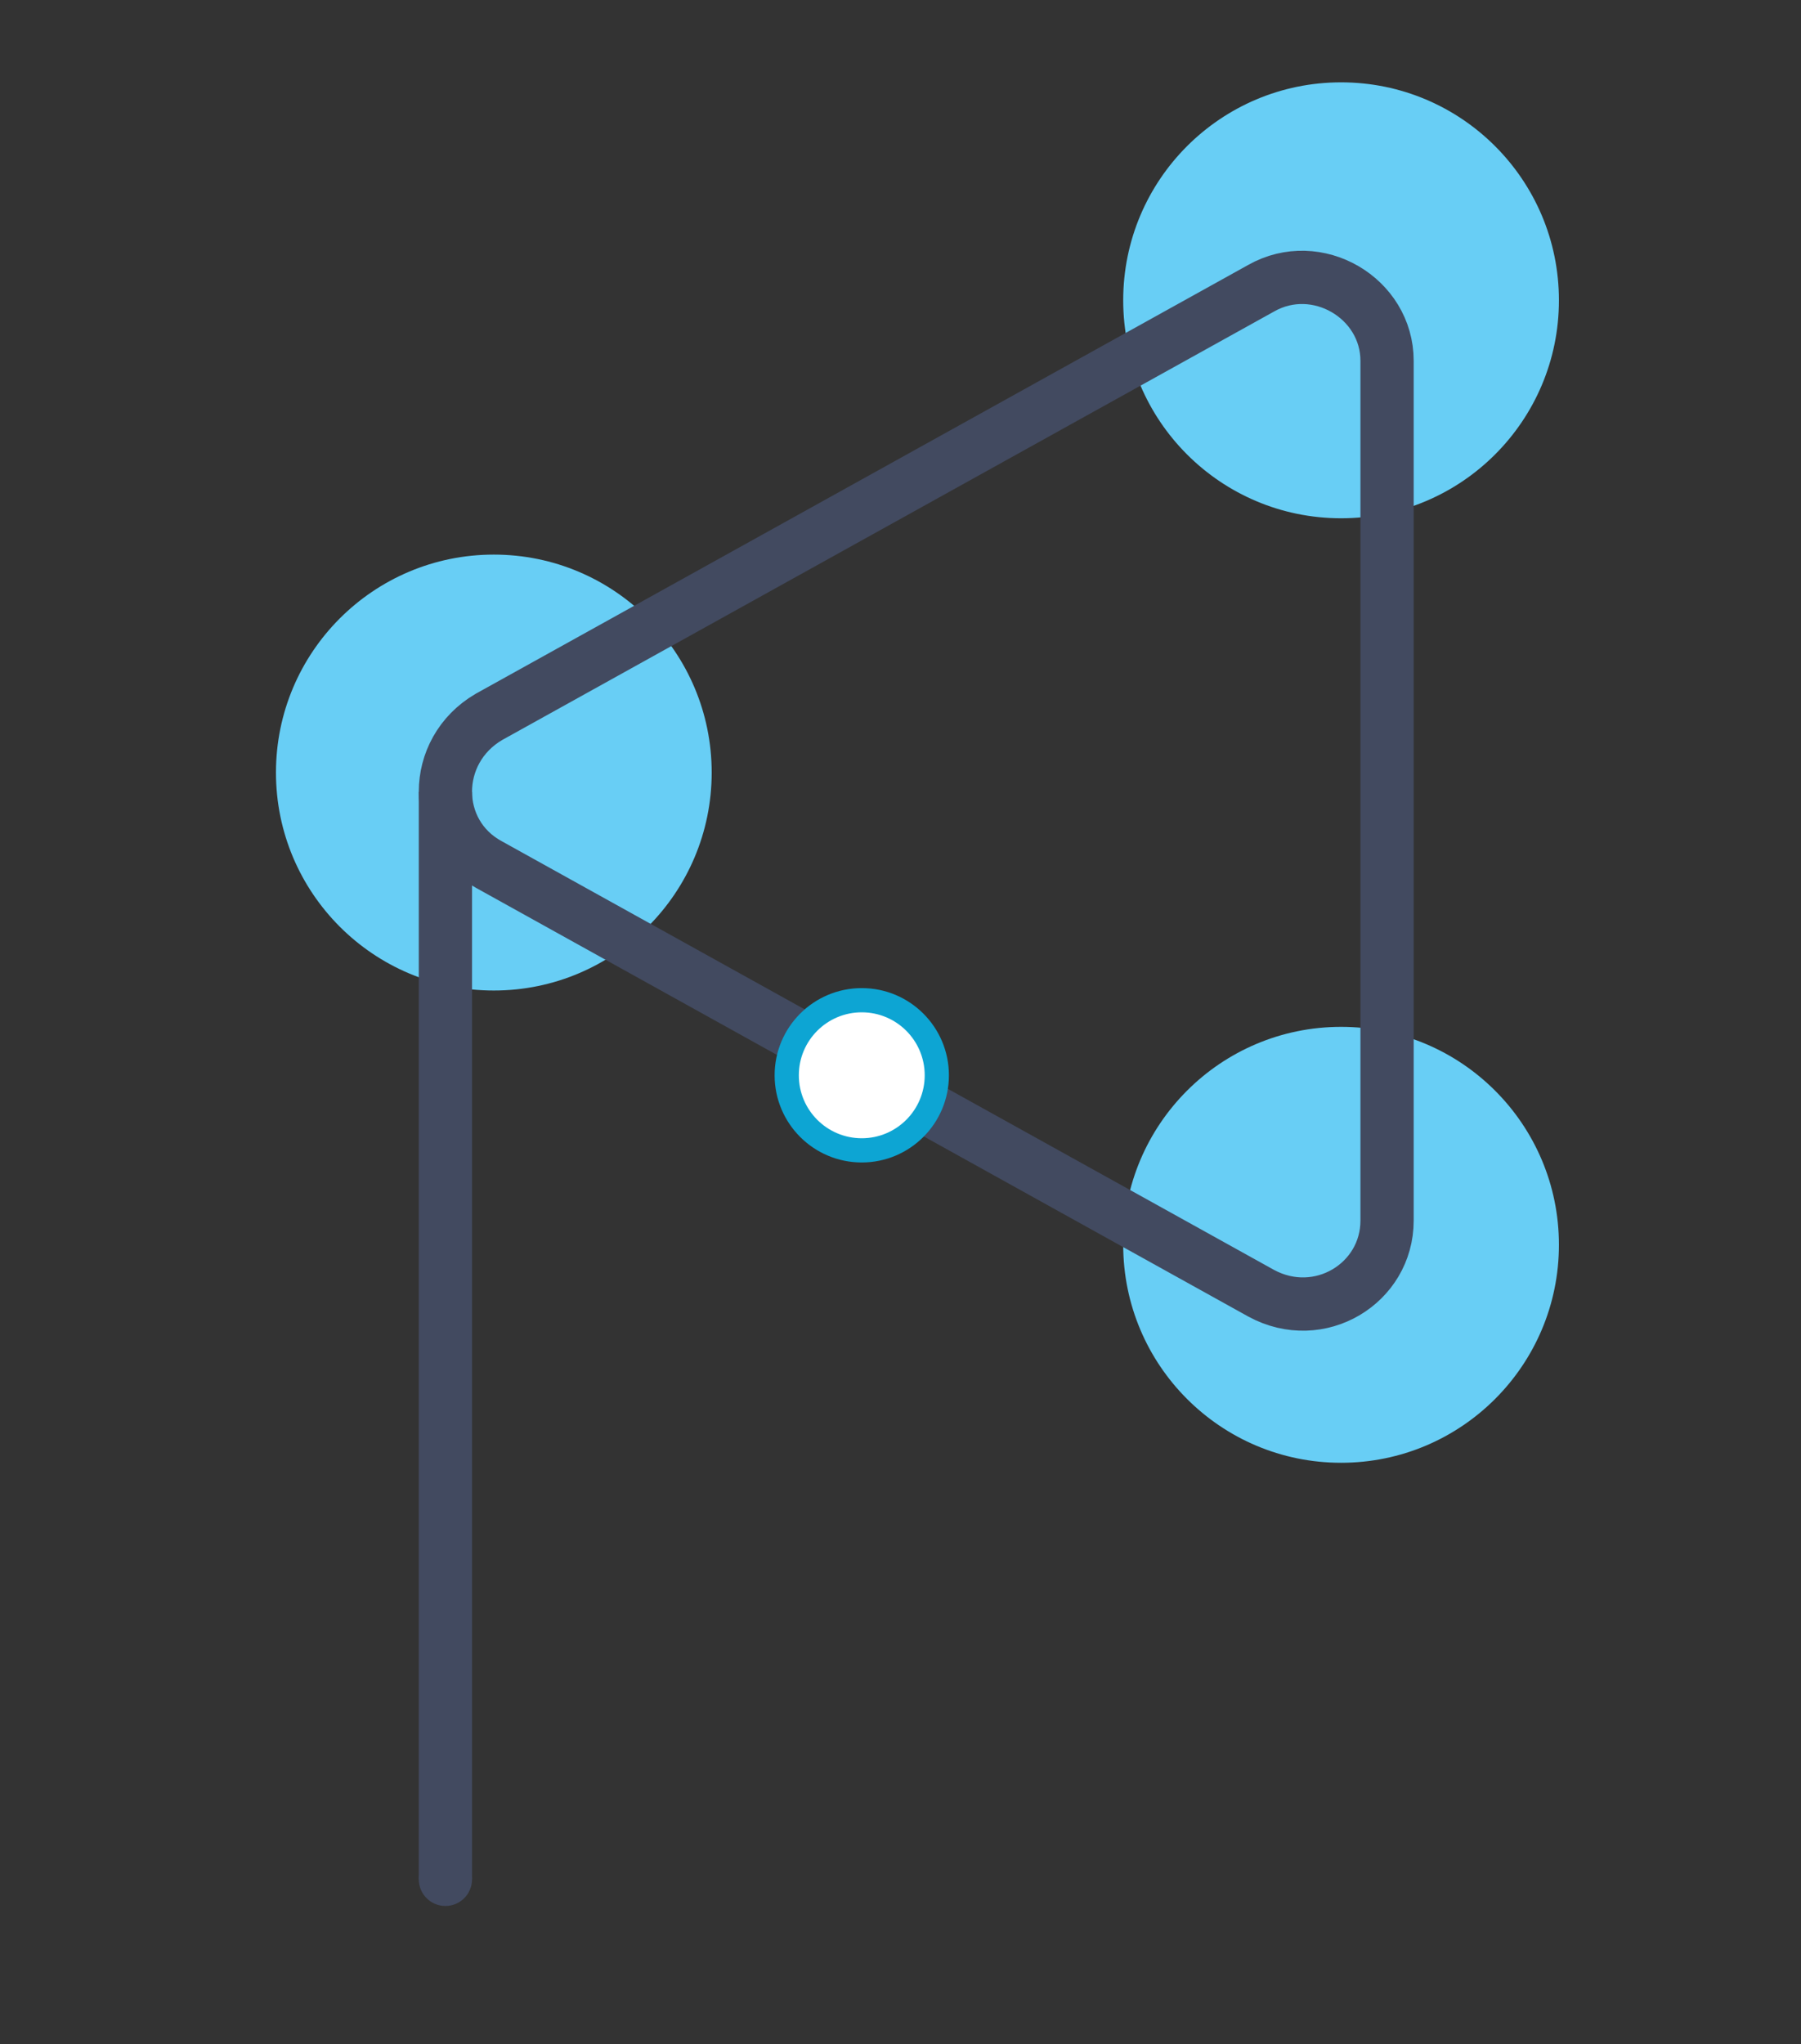 <?xml version="1.0" encoding="utf-8"?>
<!-- Generator: Adobe Illustrator 23.0.1, SVG Export Plug-In . SVG Version: 6.00 Build 0)  -->
<svg version="1.1" id="Capa_1" xmlns="http://www.w3.org/2000/svg" xmlns:xlink="http://www.w3.org/1999/xlink" x="0px" y="0px"
	 viewBox="0 0 74.4 84.4" style="enable-background:new 0 0 74.4 84.4;" xml:space="preserve">
<rect x="0" y="0" width="74.4" height="84.4" fill="#333333" stroke="none"/>
<style type="text/css">
	.st0{fill:#68CEF5;}
	.st1{fill:none;stroke:#424A60;stroke-width:2.2;stroke-miterlimit:10;}
	.st2{fill:#424A60;}
	.st3{fill:#FFFFFF;stroke:#0DA5D3;stroke-miterlimit:10;}
</style>
<circle class="st0" cx="20.4" cy="31.9" r="9"/>
<circle class="st0" cx="55.4" cy="51.4" r="9"/>
<circle class="st0" cx="55.4" cy="12.4" r="9"/>
<path class="st1" d="M20.2,29.6l31.9-17.7c2.3-1.3,5.2,0.4,5.2,3v35.5c0,2.6-2.8,4.3-5.2,3L20.2,35.7C17.8,34.4,17.8,31,20.2,29.6z"
	/>
<line class="st1" x1="18.4" y1="32.7" x2="18.4" y2="77.6"/>
<circle class="st2" cx="18.4" cy="77.6" r="1.1"/>
<circle class="st3" cx="35.6" cy="44.4" r="3.1">
	<animateMotion  
		accumulate="none" 
		additive="replace" 
		begin="0" 
		calcMode="paced" 
		dur="5s" 
		fill="remove" 
		path="M0 0 -19 -12 -20 -13 22 -33 22 10 0 0" 
		repeatCount="indefinite">
		</animateMotion>
</circle>
</svg>
